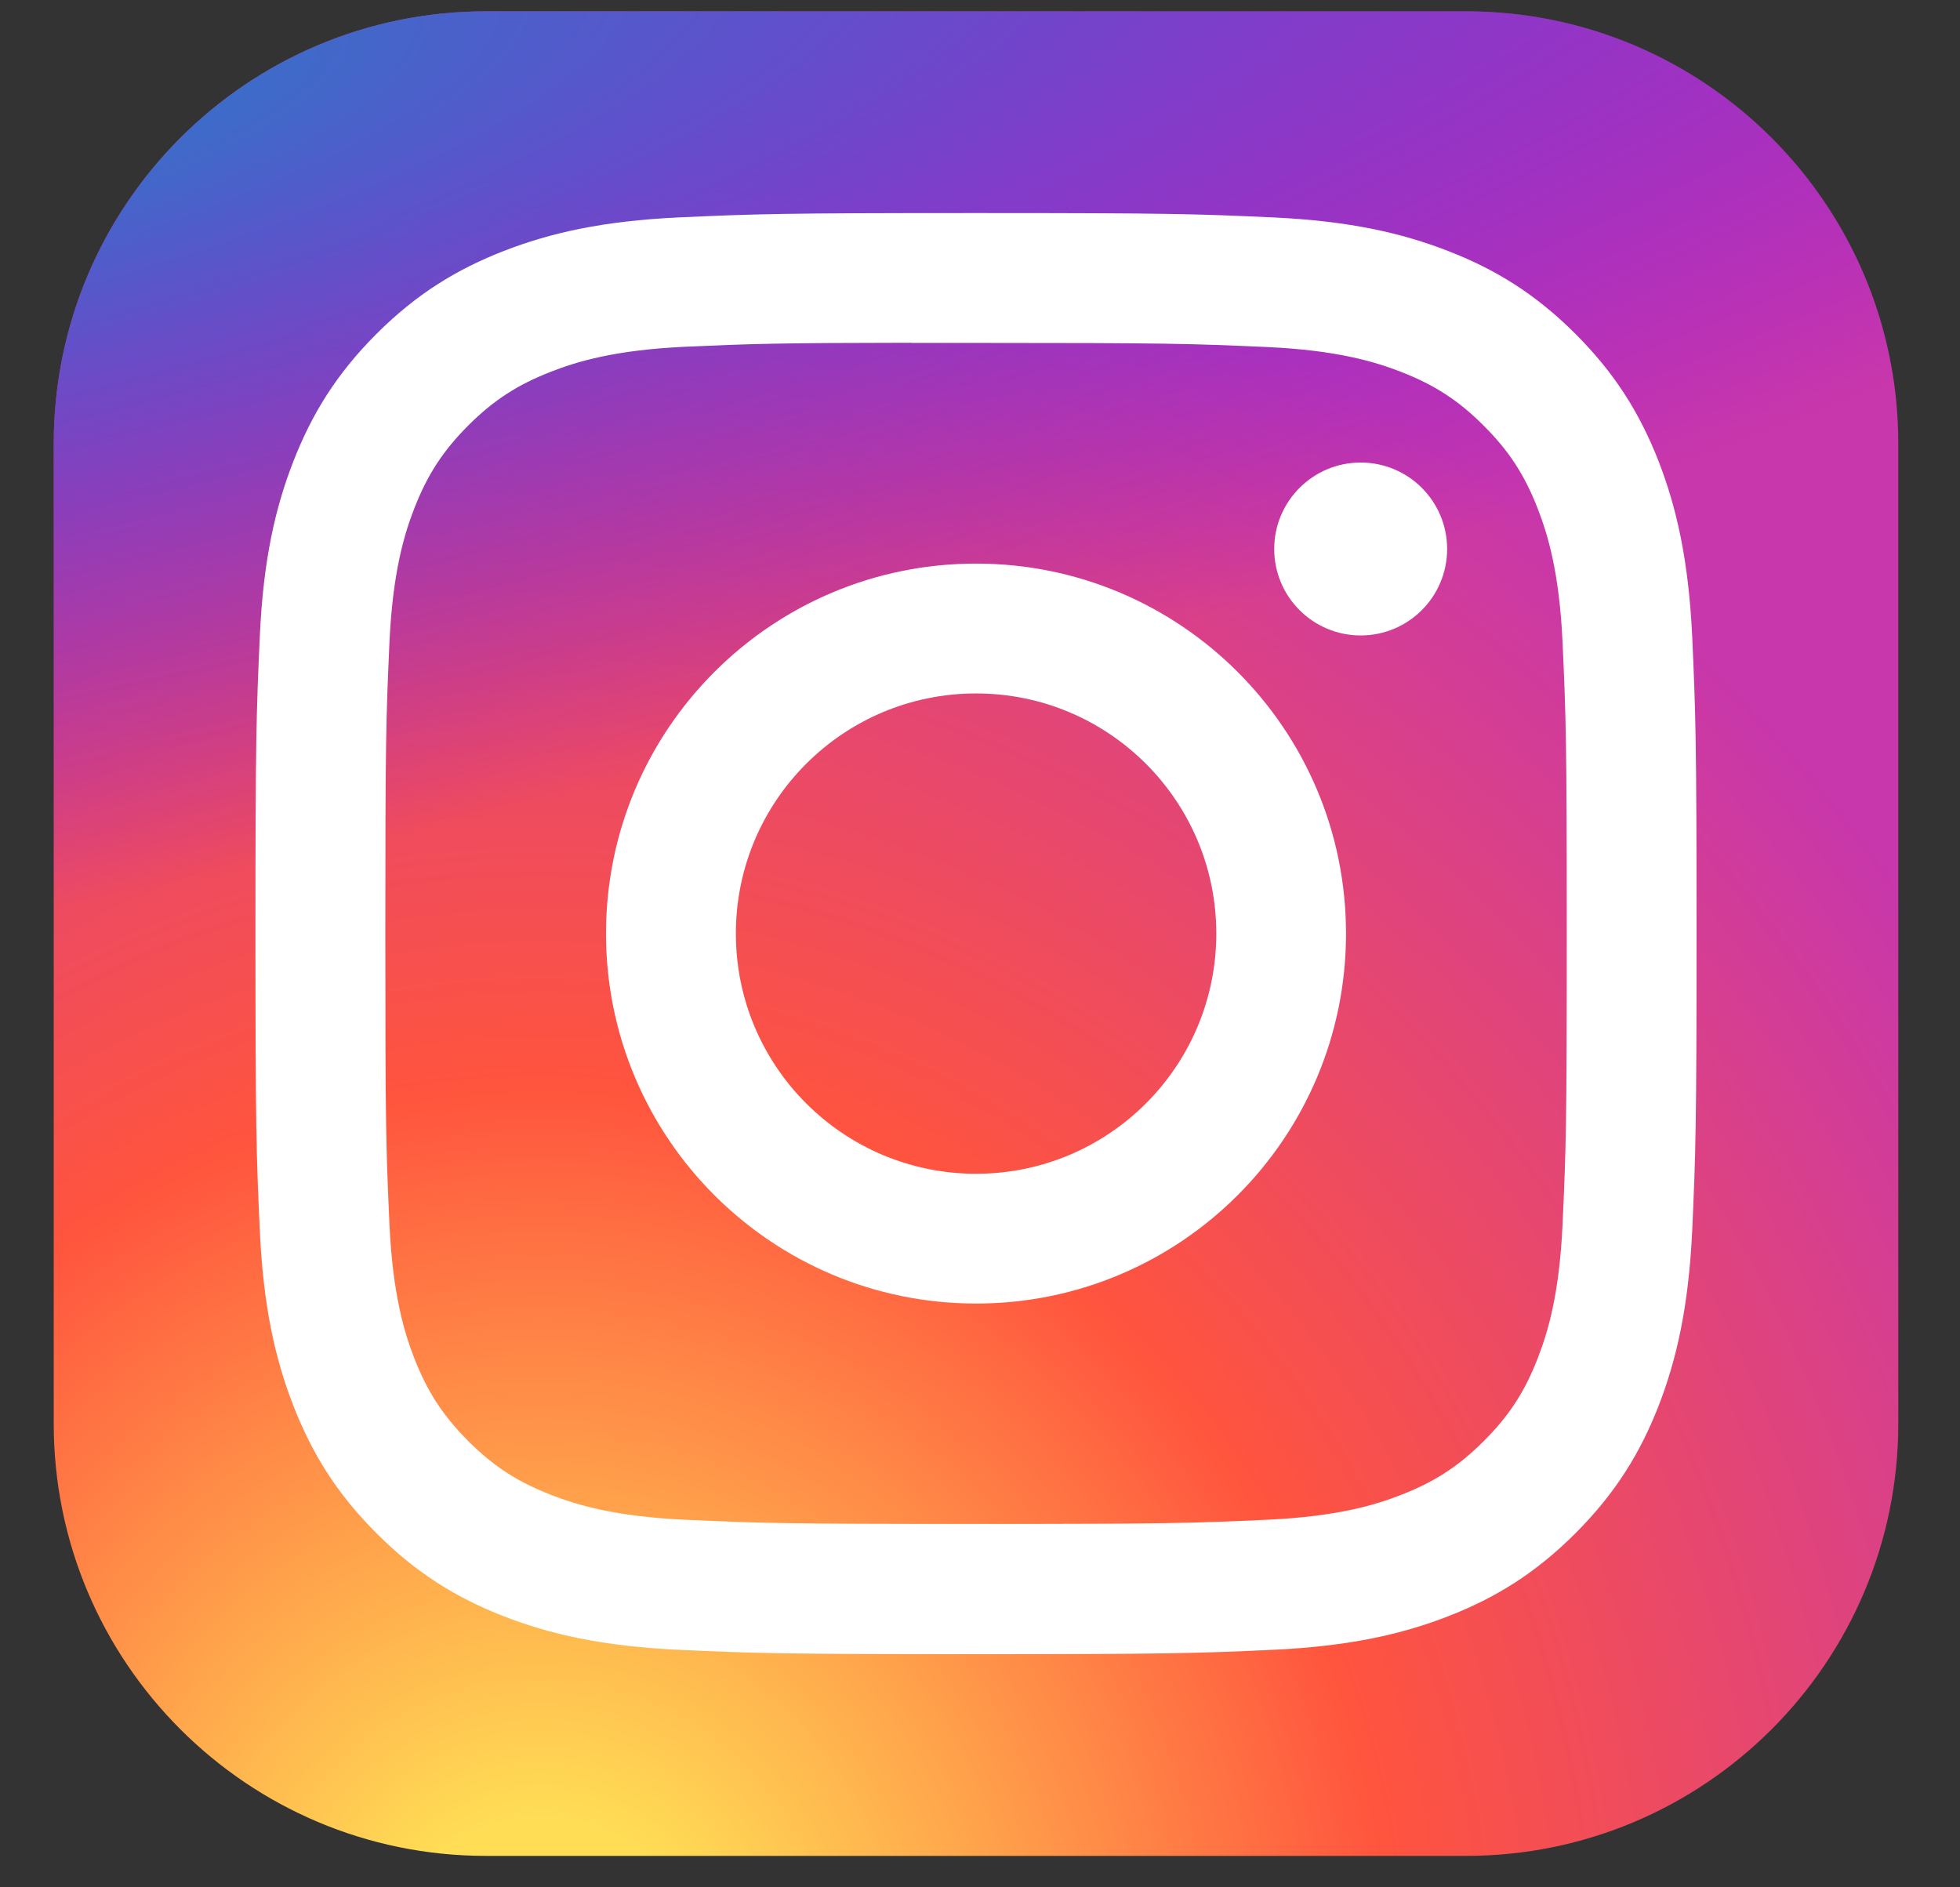 <svg width="27" height="26" viewBox="0 0 27 26" fill="none" xmlns="http://www.w3.org/2000/svg">
<rect x="0" y="0" width="27" height="26" fill="#333333" stroke="none"/>
<g id="skill-icons:instagram" clip-path="url(#clip0_715_17759)">
<g id="Group">
<path id="Vector" d="M20.195 0.156H6.695C3.406 0.156 0.74 2.822 0.74 6.112V19.611C0.74 22.9 3.406 25.567 6.695 25.567H20.195C23.484 25.567 26.15 22.9 26.15 19.611V6.112C26.15 2.822 23.484 0.156 20.195 0.156Z" fill="url(#paint0_radial_715_17759)"/>
<path id="Vector_2" d="M20.195 0.156H6.695C3.406 0.156 0.74 2.822 0.74 6.112V19.611C0.74 22.9 3.406 25.567 6.695 25.567H20.195C23.484 25.567 26.15 22.9 26.15 19.611V6.112C26.15 2.822 23.484 0.156 20.195 0.156Z" fill="url(#paint1_radial_715_17759)"/>
<path id="Vector_3" d="M13.446 2.935C10.75 2.935 10.412 2.947 9.353 2.995C8.296 3.044 7.575 3.211 6.944 3.456C6.291 3.71 5.737 4.049 5.185 4.601C4.633 5.153 4.294 5.707 4.04 6.359C3.794 6.99 3.626 7.712 3.579 8.768C3.531 9.827 3.519 10.166 3.519 12.861C3.519 15.557 3.531 15.895 3.579 16.953C3.627 18.01 3.795 18.731 4.04 19.362C4.294 20.015 4.633 20.569 5.185 21.121C5.736 21.673 6.29 22.013 6.942 22.267C7.574 22.512 8.296 22.679 9.352 22.728C10.411 22.776 10.749 22.788 13.444 22.788C16.14 22.788 16.478 22.776 17.537 22.728C18.593 22.679 19.315 22.512 19.947 22.267C20.6 22.013 21.153 21.673 21.704 21.121C22.256 20.569 22.595 20.015 22.85 19.363C23.094 18.731 23.261 18.01 23.311 16.953C23.358 15.895 23.371 15.557 23.371 12.861C23.371 10.166 23.358 9.827 23.311 8.769C23.261 7.712 23.094 6.991 22.85 6.359C22.595 5.707 22.256 5.153 21.704 4.601C21.152 4.049 20.6 3.71 19.946 3.457C19.314 3.211 18.592 3.044 17.535 2.995C16.476 2.947 16.139 2.935 13.443 2.935H13.446ZM12.555 4.724C12.82 4.724 13.114 4.724 13.446 4.724C16.096 4.724 16.41 4.734 17.457 4.781C18.424 4.825 18.95 4.987 19.3 5.123C19.763 5.303 20.093 5.518 20.44 5.865C20.788 6.213 21.003 6.544 21.183 7.007C21.319 7.356 21.481 7.882 21.525 8.849C21.573 9.896 21.583 10.21 21.583 12.859C21.583 15.508 21.573 15.823 21.525 16.869C21.481 17.837 21.319 18.362 21.183 18.711C21.003 19.175 20.788 19.505 20.44 19.852C20.093 20.199 19.763 20.414 19.3 20.594C18.95 20.731 18.424 20.892 17.457 20.936C16.41 20.984 16.096 20.994 13.446 20.994C10.795 20.994 10.481 20.984 9.435 20.936C8.467 20.892 7.942 20.73 7.592 20.594C7.128 20.414 6.797 20.199 6.45 19.852C6.103 19.504 5.888 19.174 5.707 18.711C5.571 18.361 5.41 17.836 5.365 16.868C5.318 15.822 5.308 15.507 5.308 12.857C5.308 10.206 5.318 9.893 5.365 8.847C5.41 7.879 5.571 7.354 5.707 7.004C5.887 6.541 6.103 6.21 6.45 5.862C6.798 5.515 7.128 5.3 7.592 5.12C7.942 4.983 8.467 4.822 9.435 4.777C10.351 4.736 10.705 4.724 12.555 4.722V4.724ZM18.744 6.372C18.087 6.372 17.553 6.905 17.553 7.563C17.553 8.221 18.087 8.754 18.744 8.754C19.402 8.754 19.935 8.221 19.935 7.563C19.935 6.905 19.402 6.372 18.744 6.372V6.372ZM13.446 7.764C10.631 7.764 8.348 10.046 8.348 12.861C8.348 15.677 10.631 17.958 13.446 17.958C16.261 17.958 18.542 15.677 18.542 12.861C18.542 10.046 16.261 7.764 13.445 7.764H13.446ZM13.446 9.553C15.273 9.553 16.755 11.034 16.755 12.861C16.755 14.689 15.273 16.17 13.446 16.17C11.618 16.17 10.137 14.689 10.137 12.861C10.137 11.034 11.618 9.553 13.446 9.553Z" fill="white"/>
</g>
</g>
<defs>
<radialGradient id="paint0_radial_715_17759" cx="0" cy="0" r="1" gradientUnits="userSpaceOnUse" gradientTransform="translate(7.489 27.524) rotate(-90) scale(25.184 23.423)">
<stop stop-color="#FFDD55"/>
<stop offset="0.1" stop-color="#FFDD55"/>
<stop offset="0.5" stop-color="#FF543E"/>
<stop offset="1" stop-color="#C837AB"/>
</radialGradient>
<radialGradient id="paint1_radial_715_17759" cx="0" cy="0" r="1" gradientUnits="userSpaceOnUse" gradientTransform="translate(-3.517 1.986) rotate(78.681) scale(11.257 46.403)">
<stop stop-color="#3771C8"/>
<stop offset="0.128" stop-color="#3771C8"/>
<stop offset="1" stop-color="#6600FF" stop-opacity="0"/>
</radialGradient>
<clipPath id="clip0_715_17759">
<rect width="25.411" height="25.411" fill="white" transform="translate(0.74 0.156)"/>
</clipPath>
</defs>
</svg>

